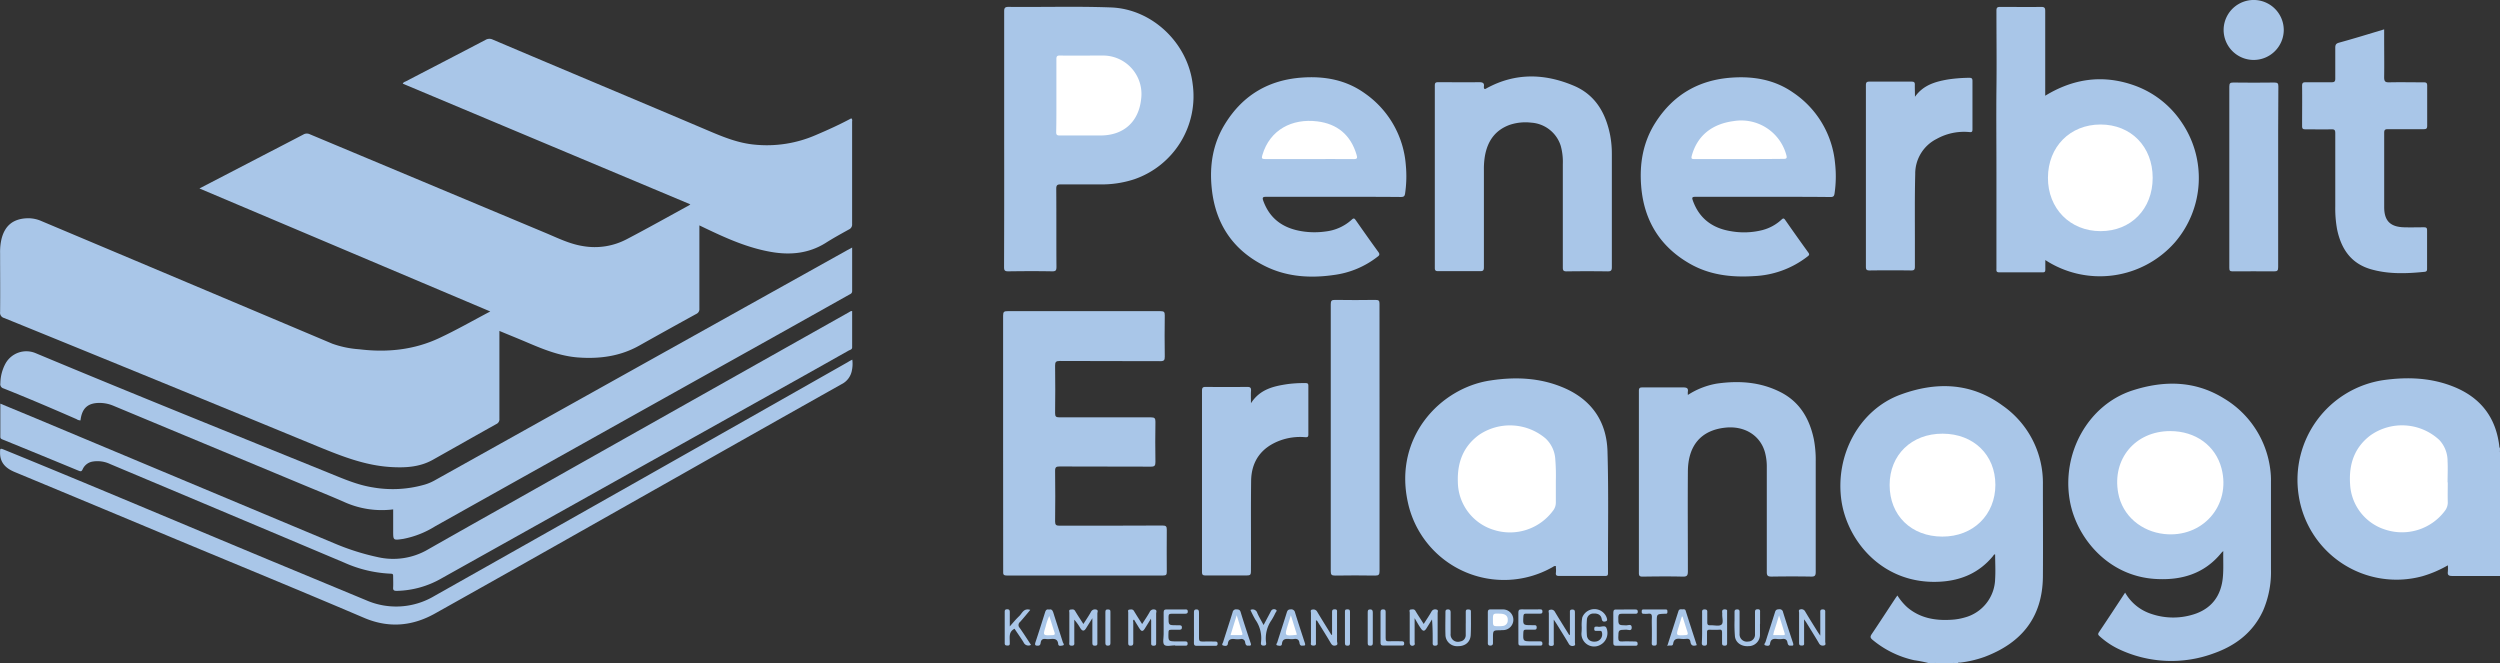 <svg id="Layer_1" data-name="Layer 1" xmlns="http://www.w3.org/2000/svg" viewBox="0 0 733.32 194.59"><rect x="0" y="0" width="733.32" height="194.59" fill="#333333" stroke="none"/><defs><style>.cls-1{fill:#a9c6e8;}.cls-2{fill:#fff;}</style></defs><path class="cls-1" d="M579.31,197.42a38.2,38.2,0,0,0-4.62-.94,28.77,28.77,0,0,1-12.23-6c-.65-.55-.73-.91-.23-1.65,2.35-3.47,4.62-7,6.93-10.48.17-.26.36-.51.61-.86a16.67,16.67,0,0,0,2.84,3.42c3.77,3.24,8.26,4,13,3.7a17.12,17.12,0,0,0,3.89-.66,12,12,0,0,0,8.94-11.32c.15-2.38,0-4.77,0-7.17-.38-.07-.46.27-.61.45-4,4.87-9.26,7.17-15.45,7.53-16.6,1-27.16-11.59-29-23.59-2-13.39,5.11-26.81,17.34-31.29,10.38-3.81,20.62-3.58,29.88,3.21a27.62,27.62,0,0,1,11.85,23.17c0,9,.07,18,0,27.08-.14,11.84-6.2,19.35-17.06,23.46a32.34,32.34,0,0,1-7.21,1.7c-.25,0-.58-.11-.72.25H587a1.8,1.8,0,0,0-1.44,0h-3.84a2.43,2.43,0,0,0-1.68,0Z" transform="translate(-13.21 -2.82)"/><path class="cls-1" d="M746.53,171.77c-4.68,0-9.36,0-14,0-1.07,0-1.44-.27-1.29-1.32a13.44,13.44,0,0,0,0-1.81,33.79,33.79,0,0,1-7.44,3.19,29,29,0,0,1-36.33-23.75,29.58,29.58,0,0,1,24.84-33.76c7.13-1,14.21-.74,21,2.09,7.85,3.28,12.19,9.23,13.06,17.7.25.46-.09,1,.22,1.46Z" transform="translate(-13.21 -2.82)"/><path class="cls-1" d="M580,197.42a1.35,1.35,0,0,1,1.68,0Z" transform="translate(-13.21 -2.82)"/><path class="cls-1" d="M746.53,135.59c-.37-.45-.24-1-.22-1.46l.22,0Z" transform="translate(-13.21 -2.82)"/><path class="cls-1" d="M585.55,197.42c.48-.26,1-.44,1.44,0Z" transform="translate(-13.21 -2.82)"/><path class="cls-1" d="M71.71,58.1l17-8.82c4.5-2.34,9-4.65,13.48-7a2,2,0,0,1,1.9-.08l69.29,29c3.56,1.5,7,3.21,10.92,3.82a20.11,20.11,0,0,0,12.68-2c6.16-3.21,12.21-6.62,18.3-9.94a4.83,4.83,0,0,0,.43-.32L131.35,27.36c.23-.47.61-.53.91-.68,7.78-4.05,15.58-8.08,23.35-12.15a2.22,2.22,0,0,1,2.11-.11c21.19,9,42.41,17.86,63.58,26.86,4.21,1.79,8.42,3.47,13,3.94a36,36,0,0,0,18.15-2.76c3.55-1.51,7.07-3.1,10.46-4.93.41.34.25.72.25,1,0,10,0,20,0,30a1.57,1.57,0,0,1-.92,1.59c-2.37,1.31-4.75,2.62-7,4.06-4.9,3-10.19,3.5-15.71,2.56-7-1.19-13.4-4.08-19.74-7.12l-1.43-.69v2.23c0,7.38,0,14.77,0,22.16a1.55,1.55,0,0,1-.92,1.59q-8.4,4.61-16.75,9.3c-5.6,3.14-11.65,3.93-17.95,3.46-5.18-.4-9.92-2.28-14.63-4.29-2.74-1.17-5.51-2.28-8.41-3.49v1.43c0,8.11,0,16.21,0,24.32a1.54,1.54,0,0,1-.92,1.58c-6.24,3.48-12.43,7-18.68,10.51-3.88,2.15-8.15,2.35-12.46,2.07-7.42-.48-14.19-3.16-21-5.94q-46.06-19-92.21-37.76a1.56,1.56,0,0,1-1.19-1.72c.06-5.75,0-11.5,0-17.25a16.69,16.69,0,0,1,.43-4.28c1-3.86,3.37-5.8,7.35-6a9.46,9.46,0,0,1,4.09.71q42.77,18,85.54,36.06a29.18,29.18,0,0,0,7.94,1.65c8.13,1,16.08.2,23.54-3.32,5-2.34,9.76-5.07,14.89-7.77Z" transform="translate(-13.21 -2.82)"/><path class="cls-1" d="M636.57,176.65a13.64,13.64,0,0,0,7.64,6.23,19.9,19.9,0,0,0,13.17-.09c4.78-1.77,7.29-5.37,7.83-10.38.27-2.57.09-5.15.15-7.94a6.82,6.82,0,0,0-.52.47c-5,6.19-11.75,8.18-19.43,7.7-13.84-.85-23-12-25-22.6-2.65-14.09,5.22-28.49,18.4-32.72,9.16-2.93,18.22-2.89,26.68,2.33a28.32,28.32,0,0,1,13.67,21,23.48,23.48,0,0,1,.19,3.45q0,12.89,0,25.76a28.66,28.66,0,0,1-2.28,12c-2.89,6.36-8,10.29-14.4,12.57a35.9,35.9,0,0,1-27.86-1.16,22.88,22.88,0,0,1-5.75-3.85c-.43-.37-.52-.64-.17-1.16C631.42,184.51,633.93,180.67,636.57,176.65Z" transform="translate(-13.21 -2.82)"/><path class="cls-1" d="M263.17,75.43c0,4.37,0,8.55,0,12.74,0,.77-.54.9-1,1.16q-10.69,6-21.41,12-50,27.92-99.88,55.85a27.34,27.34,0,0,1-9.39,3.71c-3,.44-2.95.48-2.95-2.46,0-2,0-4.07,0-6.19a26.79,26.79,0,0,1-14.61-2.28c-3.69-1.61-7.43-3.12-11.14-4.66q-28.16-11.73-56.32-23.46a10.53,10.53,0,0,0-3.83-.83c-3.62-.07-5.39,1.48-5.82,5.13a2.23,2.23,0,0,1-1.18-.38c-7.09-3.1-14.2-6.14-21.38-9a1.27,1.27,0,0,1-.94-1.5,12.51,12.51,0,0,1,1.52-5.84,7,7,0,0,1,8.84-3c28.55,11.93,57.26,23.46,85.92,35.09,4.27,1.73,8.45,3.57,13,4.28a33.87,33.87,0,0,0,15.18-.82,14.08,14.08,0,0,0,2.86-1.2q60.57-33.81,121.14-67.59Z" transform="translate(-13.21 -2.82)"/><path class="cls-1" d="M307.45,132.74q0-18.69,0-37.37c0-1.11.32-1.28,1.32-1.28q22.42,0,44.86,0c1,0,1.25.24,1.24,1.24q-.09,6,0,12.1c0,1-.19,1.33-1.29,1.33-9.83-.05-19.67,0-29.5-.06-1.09,0-1.39.27-1.38,1.37.07,4.63.06,9.27,0,13.9,0,1,.24,1.27,1.25,1.27,9,0,17.91,0,26.87,0,1.06,0,1.32.27,1.31,1.32-.07,3.91-.06,7.83,0,11.74,0,1.05-.19,1.41-1.34,1.4-8.92-.05-17.83,0-26.75-.05-1,0-1.35.19-1.34,1.29.07,5,.06,9.9,0,14.85,0,1,.32,1.23,1.28,1.23,10.08,0,20.15,0,30.22-.05,1,0,1.28.25,1.26,1.25-.06,4.11,0,8.22,0,12.34,0,.83-.21,1.07-1.06,1.07q-23,0-45.93,0c-1.08,0-1-.52-1-1.23Q307.46,151.55,307.45,132.74Z" transform="translate(-13.21 -2.82)"/><path class="cls-1" d="M613.16,79.1c0,1,0,1.89,0,2.77,0,.59-.11.84-.78.84-4.23,0-8.47,0-12.71,0-1,0-.85-.56-.85-1.16V52.68c0-7.91-.08-15.82,0-23.72.1-7.67,0-15.34,0-23,0-.93.27-1.12,1.15-1.11,4,0,8,.05,12,0,1,0,1.16.33,1.16,1.22,0,7.79,0,15.57,0,23.36V30.9c8.18-5,16.75-6.25,25.77-3.15a28,28,0,0,1,14.4,11.18A28.93,28.93,0,0,1,651.09,74,29.3,29.3,0,0,1,613.16,79.1Z" transform="translate(-13.21 -2.82)"/><path class="cls-1" d="M307.76,43.54q0-18.69,0-37.38c0-1,.23-1.33,1.31-1.32,10,.1,20-.21,30,.16,12.16.44,22.61,10.51,24,22.6A25.75,25.75,0,0,1,345.9,55.41a30.48,30.48,0,0,1-9.89,1.5c-3.88,0-7.76,0-11.64,0-1,0-1.33.18-1.33,1.28.06,7.62,0,15.25.06,22.88,0,1-.15,1.36-1.28,1.34-4.28-.08-8.55-.06-12.83,0-1,0-1.26-.22-1.26-1.23Q307.79,62.34,307.76,43.54Z" transform="translate(-13.21 -2.82)"/><path class="cls-1" d="M469.59,168.87c-.48-.1-.71.17-1,.32A28.84,28.84,0,0,1,426.14,150c-4.09-19,9.56-33.28,24-35.54,7.45-1.17,14.82-.9,21.87,2.15,8.1,3.51,12.46,9.88,12.72,18.54.35,11.93.12,23.87.15,35.81,0,.64-.2.8-.82.8-4.51,0-9,0-13.55,0-.77,0-1-.24-.91-.95S469.59,169.51,469.59,168.87Z" transform="translate(-13.21 -2.82)"/><path class="cls-1" d="M263.17,94.07q0,5.33,0,10.63c0,.64-.56.72-1,.94Q249.13,113,236,120.31l-93.19,52.11a27.42,27.42,0,0,1-13.22,3.72c-.84,0-1.12-.21-1.06-1,.06-1.12,0-2.24,0-3.36,0-.5-.13-.67-.67-.68a37.09,37.09,0,0,1-13.66-3.24q-34.33-14.48-68.68-28.92a8.65,8.65,0,0,0-5-.75,3.91,3.91,0,0,0-3.05,2.25c-.27.59-.47.75-1.13.48q-11.1-4.59-22.24-9.13c-.4-.16-.8-.26-.79-.87,0-3.18,0-6.37,0-9.7L24,125.65q43.76,18.33,87.5,36.64a70,70,0,0,0,12.75,4,20.21,20.21,0,0,0,14.66-2.39q11.91-6.77,23.87-13.47,49.63-28,99.29-55.93C262.42,94.34,262.72,94,263.17,94.07Z" transform="translate(-13.21 -2.82)"/><path class="cls-1" d="M404.29,60.55c-6.56,0-13.11,0-19.67,0-1,0-1.2.2-.85,1.18,1.91,5.27,5.79,8,11.18,8.9a23.23,23.23,0,0,0,7.16.08,13.68,13.68,0,0,0,7.61-3.46c.53-.5.76-.43,1.15.13,2.2,3.14,4.4,6.28,6.66,9.37.49.68.29,1-.27,1.39a26.34,26.34,0,0,1-12.78,5.34c-6.93,1-13.77.57-20.13-2.57-9.36-4.62-14.56-12.27-15.68-22.63-.75-6.85.28-13.4,4-19.31,5.19-8.3,12.75-12.73,22.53-13.4,6.61-.45,12.84.69,18.31,4.6a28.21,28.21,0,0,1,12.06,21,34.91,34.91,0,0,1-.2,8.36c-.12.91-.45,1.07-1.28,1.07C417.48,60.54,410.88,60.55,404.29,60.55Z" transform="translate(-13.21 -2.82)"/><path class="cls-1" d="M530.36,60.55c-6.6,0-13.2,0-19.79,0-1,0-1.13.2-.8,1.1,1.9,5.32,5.8,8.14,11.24,9a21.94,21.94,0,0,0,9.16-.34,13.1,13.1,0,0,0,5.61-3.07c.47-.44.7-.45,1.08.1q3.35,4.81,6.79,9.57c.47.65.13.85-.3,1.19a27.48,27.48,0,0,1-15.61,5.71c-6.65.43-13.13-.31-19-3.72-8.65-5-13.3-12.63-14.12-22.56-.55-6.65.52-13,4.15-18.71,5.2-8.17,12.7-12.56,22.38-13.23,6.48-.45,12.61.61,18,4.36a28.06,28.06,0,0,1,12.33,20.71,34.39,34.39,0,0,1-.15,8.95c-.12.82-.43,1-1.21,1C543.55,60.54,537,60.55,530.36,60.55Z" transform="translate(-13.21 -2.82)"/><path class="cls-1" d="M448.59,28.87c.34.15.52-.08.72-.18,8.41-4.58,17-4.35,25.6-.7,6.28,2.68,9.31,8,10.59,14.43a29.54,29.54,0,0,1,.51,5.72q0,16.53,0,33.06c0,1-.29,1.23-1.26,1.22q-6-.09-12,0c-.93,0-1.12-.26-1.12-1.14q0-15.15,0-30.31a17.75,17.75,0,0,0-.6-5.33,9.73,9.73,0,0,0-8.67-6.84,14.51,14.51,0,0,0-6.27.63c-4.37,1.57-6.57,4.84-7.33,9.25a22.86,22.86,0,0,0-.28,4c0,9.51,0,19,0,28.52,0,1-.28,1.17-1.2,1.16-4,0-8.07,0-12.11,0-.78,0-1.1-.11-1.09-1q0-26.72,0-53.43c0-.89.29-1,1.09-1,4,0,7.91.06,11.87,0,1.15,0,1.64.25,1.42,1.43A1.67,1.67,0,0,0,448.59,28.87Z" transform="translate(-13.21 -2.82)"/><path class="cls-1" d="M508.31,118.67a22.65,22.65,0,0,1,8.5-3.33c6.46-.92,12.76-.51,18.69,2.51,5.63,2.87,8.48,7.77,9.75,13.75a32.43,32.43,0,0,1,.56,6.67c0,10.78,0,21.57,0,32.35,0,1-.24,1.35-1.32,1.33-3.88-.07-7.76-.06-11.63,0-1.07,0-1.41-.23-1.4-1.36,0-10.22,0-20.45,0-30.67a16.2,16.2,0,0,0-.53-4.39c-1.37-5-6-7.86-11.62-7.27-7.09.74-11,5.21-11,13-.07,9.71,0,19.41,0,29.12,0,1.2-.22,1.61-1.52,1.58-3.92-.1-7.84-.06-11.76,0-.81,0-1.09-.19-1.09-1.06q0-26.72,0-53.44c0-.91.35-1,1.12-1,4,0,7.91,0,11.87,0,1.06,0,1.57.22,1.36,1.34A6.7,6.7,0,0,0,508.31,118.67Z" transform="translate(-13.21 -2.82)"/><path class="cls-1" d="M712.55,11.43V14c0,3.83.06,7.67,0,11.5,0,1.28.39,1.5,1.55,1.47,3.35-.07,6.71,0,10.07,0,.79,0,1,.22,1,1,0,3.92,0,7.83,0,11.74,0,.91-.33,1-1.11,1-3.48,0-6.95,0-10.43,0-.84,0-1.07.24-1.07,1.07,0,7.27,0,14.54,0,21.8,0,4,1.78,5.78,5.77,5.91,1.95.06,3.91,0,5.87,0,.75,0,.94.18.94.92,0,3.72,0,7.43,0,11.14,0,.51,0,.91-.69,1-5.27.53-10.53.74-15.7-.73-5.93-1.68-8.8-6-10-11.7a34.32,34.32,0,0,1-.54-6.79c0-7.14,0-14.29,0-21.44,0-.88-.19-1.16-1.11-1.14-2.56.07-5.12,0-7.68,0-.74,0-.94-.21-.94-.95,0-4,.05-7.9,0-11.85,0-.88.35-1,1.06-1,2.52,0,5,0,7.56,0,.93,0,1.13-.29,1.11-1.16,0-3,0-6,0-9,0-.9.28-1.22,1.12-1.46C703.71,14.13,708.05,12.79,712.55,11.43Z" transform="translate(-13.21 -2.82)"/><path class="cls-1" d="M263.21,108.31a9.55,9.55,0,0,1-.14,3.28,5.58,5.58,0,0,1-3,3.92q-23.43,13.17-46.81,26.41c-24.15,13.64-48.27,27.33-72.47,40.87-6.62,3.7-13.52,4.36-20.79,1.26-18.16-7.75-36.42-15.24-54.64-22.83q-23.9-10-47.81-19.93c-2.59-1.07-4.32-2.67-4.32-5.65,0-1.37,0-1.38,1.27-.87,26.14,10.66,52.13,21.69,78.19,32.53l28,11.62a21.89,21.89,0,0,0,19.95-1.29q60.69-34.2,121.28-68.6C262.26,108.8,262.68,108.59,263.21,108.31Z" transform="translate(-13.21 -2.82)"/><path class="cls-1" d="M417.87,131.28q0,19.53,0,39.05c0,1-.22,1.34-1.3,1.32-3.92-.07-7.84-.06-11.75,0-1,0-1.26-.24-1.26-1.25q0-25,0-50.08c0-9.42,0-18.85,0-28.27,0-1,.25-1.28,1.25-1.26q5.94.09,11.88,0c1,0,1.17.27,1.17,1.19Q417.85,111.63,417.87,131.28Z" transform="translate(-13.21 -2.82)"/><path class="cls-1" d="M574.92,31.21c2.44-3.45,6-4.46,9.78-5.1a45.86,45.86,0,0,1,6.09-.47c.7,0,1,.13,1,.9q0,7.13,0,14.25c0,.75-.26.83-.91.77a16.48,16.48,0,0,0-9.58,2A11.39,11.39,0,0,0,575,53.87c-.18,7.22-.08,14.44-.1,21.67,0,1.83,0,3.67,0,5.51,0,.94-.29,1.11-1.16,1.1q-6-.08-12.11,0c-.92,0-1.1-.25-1.1-1.13q0-20.83,0-41.67c0-3.83,0-7.66,0-11.49,0-.92.25-1.11,1.12-1.1,4.08,0,8.15,0,12.23,0,.78,0,1.05.19,1,1C574.87,28.9,574.92,30.05,574.92,31.21Z" transform="translate(-13.21 -2.82)"/><path class="cls-1" d="M380.15,121.1c2.66-4.14,6.66-5,10.78-5.62a36.74,36.74,0,0,1,5.14-.29c.62,0,.93.07.92.82q0,7.13,0,14.25c0,.74-.26.84-.91.8a17.11,17.11,0,0,0-7.3.94c-5.48,2-8.5,6-8.58,11.86-.11,8.62,0,17.25-.05,25.87,0,1.89,0,1.89-1.89,1.89-3.8,0-7.6,0-11.39,0-.83,0-1.08-.2-1.08-1q0-26.59,0-53.18c0-.91.25-1.14,1.14-1.13q6,.07,12.11,0c.9,0,1.19.24,1.13,1.14C380.09,118.54,380.15,119.66,380.15,121.1Z" transform="translate(-13.21 -2.82)"/><path class="cls-1" d="M681.46,54.68c0,8.83,0,17.65,0,26.47,0,1-.2,1.28-1.22,1.27-4-.06-8.08,0-12.11,0-.86,0-1-.24-1-1.06q0-26.59,0-53.18c0-1,.32-1.15,1.21-1.15,4,.05,8,.06,12,0,1,0,1.18.27,1.18,1.2C681.44,37,681.46,45.86,681.46,54.68Z" transform="translate(-13.21 -2.82)"/><path class="cls-1" d="M674.1,20.4a8.82,8.82,0,0,1-8.64-8.88,8.82,8.82,0,0,1,17.64.23A8.83,8.83,0,0,1,674.1,20.4Z" transform="translate(-13.21 -2.82)"/><path class="cls-1" d="M331,185.86c.8-1.27,1.57-2.38,2.22-3.55a1.27,1.27,0,0,1,1.48-.7c.78.14.4.78.4,1.16,0,2.84,0,5.67,0,8.5,0,.49.09.93-.68.95s-.79-.39-.79-1c0-2.23,0-4.46,0-7.06-.72,1.15-1.26,2-1.82,2.91s-1.06,1-1.71,0a15.33,15.33,0,0,0-1.77-2.48c0,2.17,0,4.33,0,6.5,0,.52.2,1.13-.75,1.13s-.7-.67-.7-1.16q0-4.25,0-8.5c0-.34-.24-.88.39-.94s1-.13,1.34.47C329.33,183.32,330.13,184.5,331,185.86Z" transform="translate(-13.21 -2.82)"/><path class="cls-1" d="M430.82,185.85c.83-1.31,1.61-2.44,2.29-3.64a1.2,1.2,0,0,1,1.41-.6c.7.11.39.69.39,1.06,0,2.83,0,5.66,0,8.5,0,.48.19,1-.69,1.05s-.76-.58-.76-1.12c0-2.15,0-4.31-.2-6.58-.55.87-1.08,1.75-1.63,2.62s-1,.94-1.65,0-1.08-1.76-1.82-3c0,2.58,0,4.82,0,7.06,0,.31.21.72-.26.94-.64.31-1.18-.06-1.18-.85q0-4.38,0-8.74c0-.34-.27-.89.37-.95s1-.13,1.35.47C429.17,183.32,430,184.5,430.82,185.85Z" transform="translate(-13.21 -2.82)"/><path class="cls-1" d="M350.82,184.29c-.69,1.11-1.23,2-1.82,2.94s-1,.79-1.52,0c-.29-.43-.54-.88-.82-1.32s-.53-.89-.81-1.34c-.42.2-.22.57-.22.83,0,2,0,4,0,6,0,.63-.22.82-.83.82s-.65-.39-.65-.85c0-3,0-5.91,0-8.86,0-.31-.21-.8.33-.87s1-.18,1.37.42c.73,1.23,1.51,2.43,2.38,3.81.78-1.23,1.55-2.34,2.2-3.51a1.27,1.27,0,0,1,1.56-.73c.69.18.34.81.35,1.22,0,2.79,0,5.58,0,8.38,0,.52.1,1-.74,1s-.71-.53-.72-1c0-1.95,0-3.91,0-5.86C350.91,185,350.86,184.76,350.82,184.29Z" transform="translate(-13.21 -2.82)"/><path class="cls-1" d="M403.94,189c0-2.15,0-4.3,0-6.45,0-.59,0-1,.8-1s.66.49.66.95c0,2.8,0,5.59,0,8.38,0,.43.42,1.09-.41,1.28s-1.14-.21-1.51-.84c-1.17-2-2.4-3.95-3.62-5.91-.14-.22-.2-.53-.65-.63,0,2.12,0,4.21,0,6.3,0,.52.21,1.14-.76,1.11s-.7-.56-.7-1.06c0-2.83,0-5.66,0-8.5,0-.37-.28-.94.42-1a1.23,1.23,0,0,1,1.4.62c1.36,2.29,2.78,4.54,4.18,6.81Z" transform="translate(-13.21 -2.82)"/><path class="cls-1" d="M473.71,189v-6.44c0-.47-.1-.93.68-.94s.79.4.79,1c0,2.87,0,5.75,0,8.62,0,.35.26.89-.33,1a1.19,1.19,0,0,1-1.44-.52c-1.17-2-2.41-3.94-3.62-5.91-.2-.32-.42-.63-.82-1.24,0,2.43,0,4.52,0,6.61,0,.52.22,1.13-.75,1.11s-.69-.68-.69-1.16q0-4.19,0-8.38c0-.36-.31-1,.38-1.06a1.19,1.19,0,0,1,1.4.6c1.36,2.29,2.79,4.54,4.2,6.81Z" transform="translate(-13.21 -2.82)"/><path class="cls-1" d="M547.15,189.28v-6.7c0-.52-.1-1,.74-1s.71.54.71,1c0,2.83,0,5.66,0,8.5,0,.36.32.95-.37,1.07a1.21,1.21,0,0,1-1.42-.57c-1.23-2.1-2.53-4.16-3.8-6.23-.13-.2-.27-.38-.61-.86,0,2.46,0,4.62,0,6.78,0,.41.15.89-.58.91s-.9-.17-.89-.87c0-2.91,0-5.82,0-8.73,0-.35-.26-.88.34-1a1.2,1.2,0,0,1,1.42.56c1.17,2,2.41,3.94,3.63,5.91C546.55,188.41,546.77,188.72,547.15,189.28Z" transform="translate(-13.21 -2.82)"/><path class="cls-1" d="M512.49,186.88c0-1.4,0-2.8,0-4.2,0-.53-.15-1.12.78-1.1s.71.66.73,1.16c0,.88,0,1.76,0,2.63,0,.71.24.9.9.86,1.11-.06,2.55.37,3.25-.18s.15-2.09.25-3.19c0-.39-.16-.85.16-1.15a1.18,1.18,0,0,1,1-.07c.37.08.26.44.26.7,0,3,0,6.07,0,9.11,0,.55-.15.77-.74.76s-.75-.23-.74-.78c0-1,0-2,0-3,0-.63-.1-1-.83-.9a25.41,25.41,0,0,1-2.76,0c-.62,0-.85.17-.82.81,0,1,0,2.07,0,3.11,0,.58-.21.76-.77.76s-.76-.24-.76-.78C512.5,189.91,512.49,188.4,512.49,186.88Z" transform="translate(-13.21 -2.82)"/><path class="cls-1" d="M443.16,185.67c0-1.12,0-2.24,0-3.35,0-.47.11-.75.67-.73s.85.06.84.69c0,2.28.06,4.56-.06,6.83-.12,2.09-1.67,3.31-3.83,3.25a3.38,3.38,0,0,1-3.58-3.4c-.08-2.19,0-4.39,0-6.59,0-.53.13-.78.74-.79s.78.33.78.88c0,2.08,0,4.16,0,6.23a2.15,2.15,0,0,0,2.84,2.28,1.83,1.83,0,0,0,1.59-1.83c0-1.15,0-2.31,0-3.47Z" transform="translate(-13.21 -2.82)"/><path class="cls-1" d="M477.17,186.8a12.24,12.24,0,0,1,.16-2.85,3.83,3.83,0,0,1,7.13-.06c.1.4.43,1-.28,1.2-.55.15-1,.1-1.15-.74-.19-1.13-1.1-1.64-2.34-1.56a1.88,1.88,0,0,0-2,1.85,32.76,32.76,0,0,0,0,4.54c.11,1.4,1.3,2.08,2.83,1.79a2.12,2.12,0,0,0,1.57-2.67c-.08-.37-.27-.43-.58-.43h-1.2c-.38,0-.47-.23-.46-.55s0-.67.44-.68a2.41,2.41,0,0,1,.6,0c.87.25,2.24-.67,2.59.52a3.93,3.93,0,0,1-2,4.9,3.72,3.72,0,0,1-5.38-3.57C477.16,188,477.17,187.45,477.17,186.8Z" transform="translate(-13.21 -2.82)"/><path class="cls-1" d="M510.92,192.05c-1.06.39-1.72.15-1.87-1-.1-.7-.5-.91-1.16-.84a8.57,8.57,0,0,1-1.68,0c-1.14-.13-2,0-2.21,1.4-.17,1-1,.28-1.74.72,1.16-3.63,2.23-6.92,3.27-10.21.17-.57.54-.61,1-.57s1-.19,1.16.49C508.75,185.42,509.84,188.73,510.92,192.05Z" transform="translate(-13.21 -2.82)"/><path class="cls-1" d="M395.34,192.19c-.61.14-.88-.23-.95-.76-.13-1-.68-1.32-1.64-1.17a5.74,5.74,0,0,1-1.31,0c-1.11-.09-2.06-.06-2.2,1.43-.07.75-.81.56-1.26.47-.71-.14-.2-.64-.11-.92.92-2.93,1.89-5.84,2.79-8.76.2-.63.44-.91,1.14-.91a1.12,1.12,0,0,1,1.28.91c.9,2.93,1.87,5.84,2.82,8.76C396.07,191.77,396.3,192.3,395.34,192.19Z" transform="translate(-13.21 -2.82)"/><path class="cls-1" d="M449.63,186.88c0-1.48,0-2.95,0-4.42,0-.68.22-.91.9-.88,1.15,0,2.31,0,3.47,0a3,3,0,0,1,.17,6.07c-.27,0-.55,0-.83.05-2.2,0-2.2,0-2.2,2.3,0,.47,0,.95,0,1.43s-.21.76-.77.76-.75-.25-.74-.79C449.65,189.91,449.63,188.39,449.63,186.88Z" transform="translate(-13.21 -2.82)"/><path class="cls-1" d="M538.54,192.18c-.69.14-.89-.3-1-.81-.14-.94-.66-1.24-1.57-1.12a6.19,6.19,0,0,1-1.55,0c-1.09-.14-1.83.1-2,1.36-.11.82-.86.66-1.34.53-.65-.18-.14-.67,0-1,.91-2.93,1.89-5.83,2.79-8.76.2-.68.53-.83,1.18-.84a1,1,0,0,1,1.18.85q1.39,4.45,2.87,8.86C539.33,191.93,539.36,192.33,538.54,192.18Z" transform="translate(-13.21 -2.82)"/><path class="cls-1" d="M320.92,181.63c.75-.19,1,.18,1.25.86.91,2.92,1.89,5.82,2.81,8.74.09.27.63.78-.09.93-.44.08-1.2.32-1.28-.44-.16-1.53-1.14-1.56-2.29-1.46a5.74,5.74,0,0,1-1.31,0c-.91-.13-1.42.16-1.55,1.12-.06.4-.16.83-.8.84s-1-.09-.75-.92c1-3,1.95-6,2.89-9C320,181.74,320.3,181.46,320.92,181.63Z" transform="translate(-13.21 -2.82)"/><path class="cls-1" d="M379.45,192.19c-.73.14-.89-.36-1-.91a1.09,1.09,0,0,0-1.4-1,6.23,6.23,0,0,1-1.67,0c-1.08-.13-1.85.07-2,1.34-.1.82-.83.69-1.32.56-.66-.17-.18-.65-.08-1,.92-2.92,1.88-5.83,2.79-8.76a1,1,0,0,1,1.18-.85c.65,0,1,.16,1.19.84.91,3,1.88,5.91,2.86,8.86C380.23,191.9,380.31,192.3,379.45,192.19Z" transform="translate(-13.21 -2.82)"/><path class="cls-1" d="M310.8,187.25c-1.78.91-1.38,2.49-1.4,3.92,0,.51.14,1.07-.72,1-.55,0-.77-.16-.76-.74,0-3,0-6.06,0-9.09,0-.51.08-.79.71-.8s.79.29.78.87c0,1.27,0,2.54,0,4.15,1-1.14,1.83-2.14,2.74-3s1.32-2.45,3.27-1.85c-1,1.22-2,2.43-3,3.55a1.15,1.15,0,0,0-.12,1.72c1.15,1.62,2.21,3.3,3.33,5a1.54,1.54,0,0,1-2.18-.75C312.64,189.91,311.7,188.61,310.8,187.25Z" transform="translate(-13.21 -2.82)"/><path class="cls-1" d="M490.09,181.6c1,0,1.92,0,2.87,0,.46,0,.65.17.66.63s-.21.63-.65.62c-1.36,0-2.72,0-4.07,0-.74,0-.95.22-1,.95,0,2.43-.05,2.4,2.33,2.46.55,0,1.56-.53,1.61.57.05,1.27-1.05.67-1.62.69-2.32.07-2.27,0-2.32,2.34,0,.91.23,1.18,1.13,1.12,1.23-.08,2.47,0,3.71,0,.51,0,.85.06.84.69s-.44.57-.83.57c-1.84,0-3.67,0-5.51,0-.65,0-.8-.25-.8-.85,0-3,0-5.9,0-8.85,0-.77.27-1,1-.92C488.33,181.64,489.21,181.6,490.09,181.6Z" transform="translate(-13.21 -2.82)"/><path class="cls-1" d="M529.46,185.87c0,1.08,0,2.16,0,3.24a3.32,3.32,0,0,1-3.34,3.24c-2,.16-3.74-.93-4-2.8a42.33,42.33,0,0,1-.12-4.78c0-.8,0-1.6,0-2.4,0-.54.14-.78.74-.79s.75.23.74.78c0,2.11,0,4.23,0,6.34A2.14,2.14,0,0,0,526,191a2,2,0,0,0,2-2.12c0-2.12,0-4.24,0-6.35,0-.57,0-1,.8-1s.69.46.69.94v3.35Z" transform="translate(-13.21 -2.82)"/><path class="cls-1" d="M357.91,192.12c-1.08,0-2.5.41-3.13-.11s-.22-2.1-.24-3.2c0-2.12,0-4.23,0-6.35,0-.69.22-.89.89-.87,1.76,0,3.52,0,5.28,0,.42,0,.89-.12.91.59s-.51.66-1,.66c-1.24,0-2.48,0-3.71,0-.76,0-.94.24-.94.95,0,2.43-.05,2.43,2.32,2.43H359c.45,0,.89,0,.9.64s-.37.69-.85.68c-.76,0-1.53,0-2.28,0s-.79.22-.81.83c-.08,2.59-.1,2.59,2.5,2.59.8,0,1.6,0,2.4,0,.5,0,.73.15.72.68s-.27.58-.68.58h-3Z" transform="translate(-13.21 -2.82)"/><path class="cls-1" d="M458.59,186.75c0-1.39,0-2.79,0-4.19,0-.68.11-1,.91-1,1.79.06,3.59,0,5.39,0,.44,0,.76,0,.77.61s-.28.65-.74.65c-1.36,0-2.72,0-4.08,0-.55,0-.74.16-.77.74-.16,2.64-.18,2.64,2.44,2.64.28,0,.56,0,.84,0,.47,0,.62.21.62.66s-.14.67-.62.66c-.84,0-1.68,0-2.51,0-.56,0-.75.14-.78.73-.13,2.69-.15,2.69,2.51,2.69.8,0,1.6,0,2.4,0,.52,0,.68.19.68.7s-.29.56-.69.56c-1.88,0-3.75,0-5.63,0-.61,0-.74-.25-.73-.79C458.6,189.87,458.59,188.31,458.59,186.75Z" transform="translate(-13.21 -2.82)"/><path class="cls-1" d="M380,181.74a1.4,1.4,0,0,1,2,.87c.51,1.16,1.17,2.25,1.85,3.55l1.82-3.41c.15-.28.28-.57.45-.84a1,1,0,0,1,1.39-.21c.39.19,0,.61-.18.9a19.19,19.19,0,0,1-1.13,2.1,9.31,9.31,0,0,0-1.64,6.43c.06.45.24,1.06-.66,1.07s-.86-.53-.79-1.08a9.45,9.45,0,0,0-1.67-6.54A30.57,30.57,0,0,1,380,181.74Z" transform="translate(-13.21 -2.82)"/><path class="cls-1" d="M418.16,186.87c0-1.43,0-2.87,0-4.3,0-.55,0-1,.78-1s.72.53.72,1c0,2.47,0,4.95,0,7.42,0,.73.19,1,.94.93,1.23-.06,2.47,0,3.71,0,.52,0,.81.08.79.7s-.42.56-.81.56c-1.75,0-3.51,0-5.27,0-.71,0-.88-.27-.86-.91C418.18,189.82,418.16,188.35,418.16,186.87Z" transform="translate(-13.21 -2.82)"/><path class="cls-1" d="M497.75,187.47c0-1.12-.06-2.24,0-3.35s-.18-1.42-1.22-1.26a9.59,9.59,0,0,1-1.2,0c-.4,0-.56-.18-.56-.58s0-.7.57-.69q3.22,0,6.47,0c.46,0,.5.27.5.62s0,.65-.49.64h-.35c-2.28.09-2.28.09-2.28,2.35,0,2,0,4.07,0,6.11,0,.54,0,.89-.75.89s-.73-.39-.72-.91C497.76,190,497.75,188.75,497.75,187.47Z" transform="translate(-13.21 -2.82)"/><path class="cls-1" d="M363.43,186.83c0-1.44,0-2.87,0-4.31,0-.5,0-.92.71-.94s.77.43.77,1c0,2.47,0,4.95,0,7.42,0,.8.24,1,1,1,1.23-.06,2.47,0,3.71,0,.45,0,.75.05.76.63s-.3.64-.75.63c-1.8,0-3.59,0-5.39,0-.63,0-.83-.21-.82-.83C363.46,189.86,363.43,188.35,363.43,186.83Z" transform="translate(-13.21 -2.82)"/><path class="cls-1" d="M409.2,186.86c0,1.48,0,2.95,0,4.42,0,.51,0,.93-.71.94s-.77-.3-.77-.86q0-4.49,0-9c0-.5,0-.81.7-.81s.79.28.78.86C409.18,183.91,409.2,185.39,409.2,186.86Z" transform="translate(-13.21 -2.82)"/><path class="cls-1" d="M415.89,186.87c0,1.47,0,2.95,0,4.42,0,.52,0,.92-.72.93s-.78-.31-.77-.87q0-4.42,0-8.84c0-.5,0-.93.71-.93s.78.43.78,1C415.88,184,415.89,185.44,415.89,186.87Z" transform="translate(-13.21 -2.82)"/><path class="cls-1" d="M337.45,186.75c0-1.43,0-2.87,0-4.3,0-.56.06-.89.76-.87s.72.28.72.8q0,4.55,0,9.09c0,.59-.23.73-.77.74s-.72-.28-.71-.8C337.46,189.86,337.45,188.3,337.45,186.75Z" transform="translate(-13.21 -2.82)"/><path class="cls-2" d="M567.49,145.08c0-8.84,6.45-15.08,15.56-15.05s15.46,6.26,15.46,15-6.44,15.21-15.57,15.19S567.49,154,567.49,145.08Z" transform="translate(-13.21 -2.82)"/><path class="cls-2" d="M731.21,144.31c0,1.92-.06,3.84,0,5.75a4,4,0,0,1-.87,2.64,15.71,15.71,0,0,1-17.22,5.55,14.75,14.75,0,0,1-10.56-13.4c-.39-5.78,1.2-10.74,6-14.35a16.07,16.07,0,0,1,20.17,1.38,9,9,0,0,1,2.42,6.21c.11,2.07,0,4.15,0,6.22Z" transform="translate(-13.21 -2.82)"/><path class="cls-2" d="M649.78,129.27c7.44,0,13.31,4.25,15.06,10.93,2.86,10.91-5.59,20.47-16.8,19.26-6.63-.72-12.25-5.25-13.5-12C632.69,137.47,639.53,129.28,649.78,129.27Z" transform="translate(-13.21 -2.82)"/><path class="cls-2" d="M629.35,39.34c8.94,0,15.3,6.49,15.3,15.63s-6.34,15.65-15.28,15.65S613.89,64,613.93,54.93,620.41,39.35,629.35,39.34Z" transform="translate(-13.21 -2.82)"/><path class="cls-2" d="M323.08,30.86c0-3.55,0-7.11,0-10.66,0-.78.13-1.1,1-1.09,4.19.05,8.39,0,12.58,0a11.28,11.28,0,0,1,11.28,12.74c-.71,6.72-5.13,10.7-11.92,10.71-4,0-8,0-12,0-.79,0-1-.22-1-1C323.1,38,323.08,34.45,323.08,30.86Z" transform="translate(-13.21 -2.82)"/><path class="cls-2" d="M469.58,143.93c0,2.29,0,4.25,0,6.2a3.82,3.82,0,0,1-.78,2.43,15.69,15.69,0,0,1-17.5,5.67,14.87,14.87,0,0,1-10.46-14c-.2-5.67,1.54-10.46,6.26-13.88a16.17,16.17,0,0,1,19.46,1.07,9.08,9.08,0,0,1,2.86,6.12A60.71,60.71,0,0,1,469.58,143.93Z" transform="translate(-13.21 -2.82)"/><path class="cls-2" d="M397.27,49.48c-4.31,0-8.63,0-12.94,0-1,0-1.11-.23-.84-1.15,2.21-7.53,8.79-10.8,16.09-9.91,5.91.72,9.84,4,11.55,9.8.28.93.24,1.29-.91,1.27C405.9,49.44,401.59,49.48,397.27,49.48Z" transform="translate(-13.21 -2.82)"/><path class="cls-2" d="M523.29,49.48c-4.35,0-8.71,0-13.06,0-.81,0-1-.12-.77-1,1.59-5.77,5.8-9.28,12.27-10.14a13.69,13.69,0,0,1,15.47,10c.25.92,0,1.08-.84,1.08C532,49.47,527.65,49.48,523.29,49.48Z" transform="translate(-13.21 -2.82)"/><path class="cls-2" d="M506.75,183.68c.48,1.55,1,3.1,1.47,4.65.19.57,0,.75-.58.78-2.87.18-2.87.2-2-2.49l.9-2.94Z" transform="translate(-13.21 -2.82)"/><path class="cls-2" d="M391.86,183.3l1.76,5.65c-.12.06-.16.09-.19.09-3.46.36-3.46.36-2.46-2.88C391.23,185.3,391.5,184.44,391.86,183.3Z" transform="translate(-13.21 -2.82)"/><path class="cls-2" d="M451.13,184.63c0-1.9,0-1.9,2.34-1.79,1.38.07,2.11.75,2,1.95a1.58,1.58,0,0,1-1.42,1.64,6.41,6.41,0,0,1-1.07.07C451.13,186.52,451.13,186.52,451.13,184.63Z" transform="translate(-13.21 -2.82)"/><path class="cls-2" d="M533.33,189.1c.09-.42.14-.73.23-1,.47-1.51,1-3,1.5-4.77.6,1.91,1.1,3.59,1.64,5.25.17.49-.07.54-.44.54Z" transform="translate(-13.21 -2.82)"/><path class="cls-2" d="M321,183.49c.54,1.7,1,3.24,1.51,4.77.2.59.12.82-.59.86-2.82.12-2.82.14-2-2.5A16.65,16.65,0,0,1,321,183.49Z" transform="translate(-13.21 -2.82)"/><path class="cls-2" d="M374.17,189.1l1.8-5.81c.61,2,1.12,3.63,1.65,5.29.12.38,0,.52-.36.52Z" transform="translate(-13.21 -2.82)"/></svg>